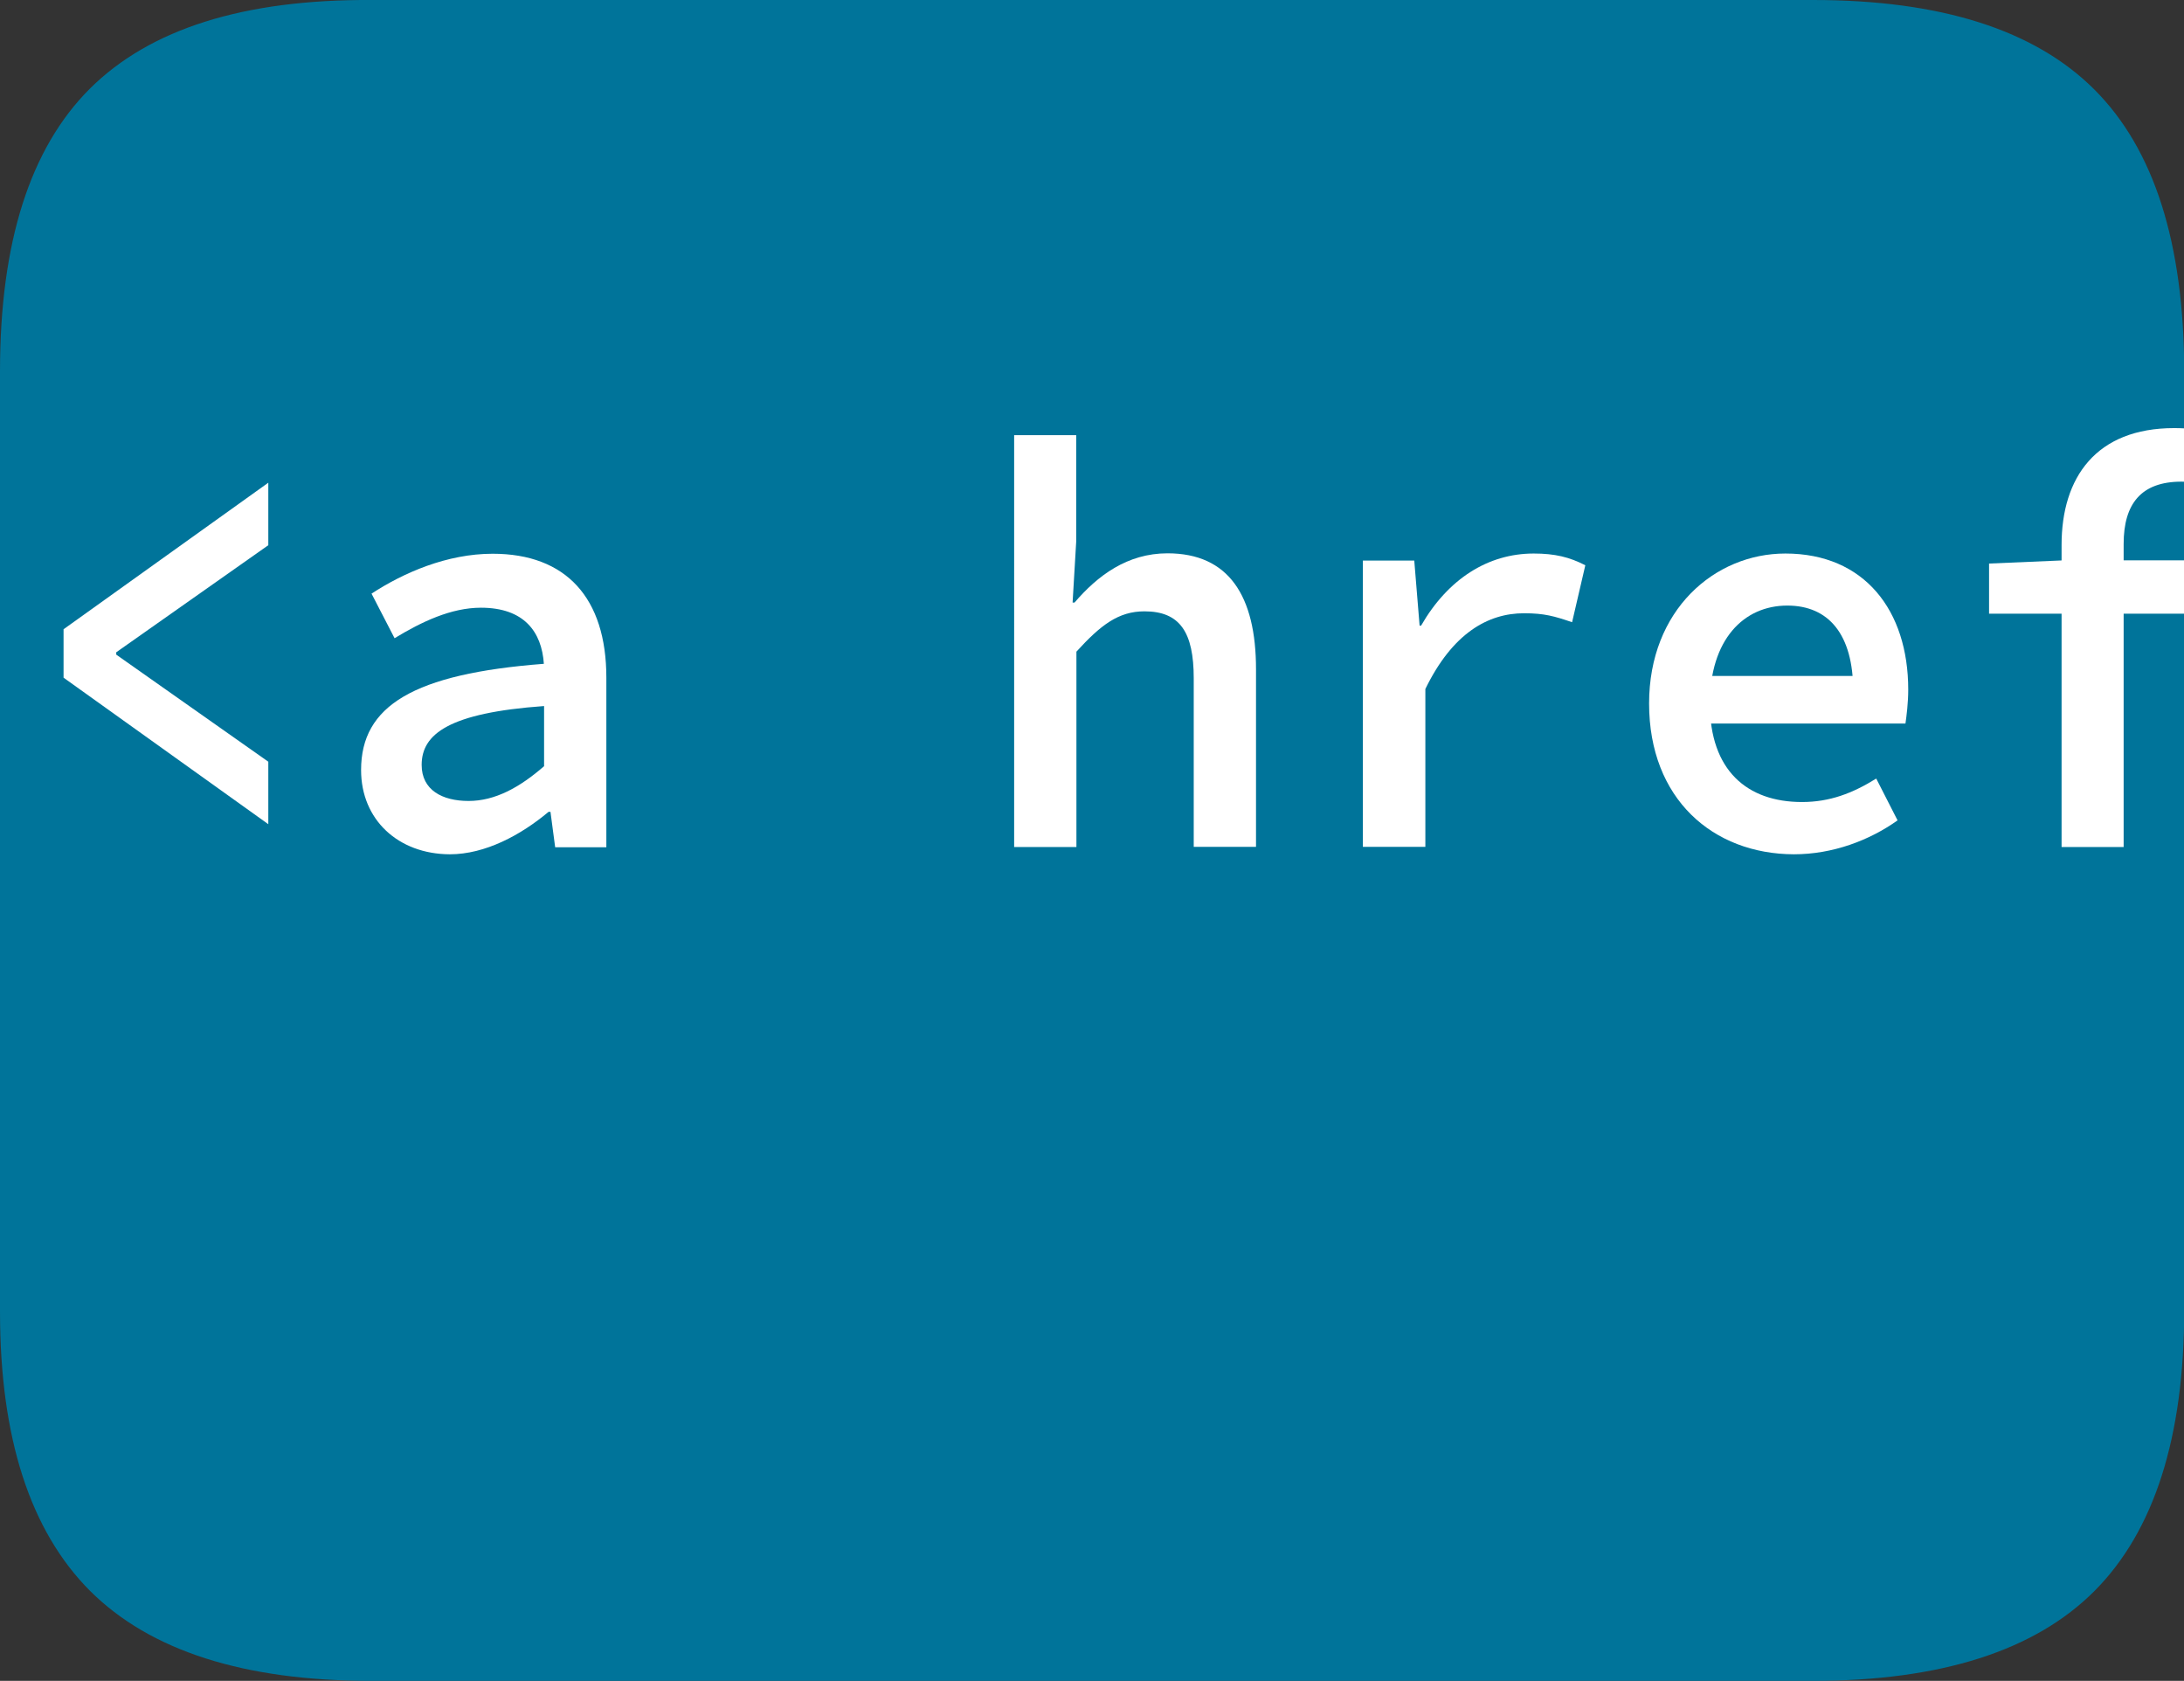 <?xml version="1.0" encoding="utf-8"?>
<!-- Generator: Adobe Illustrator 25.4.1, SVG Export Plug-In . SVG Version: 6.00 Build 0)  -->
<svg version="1.2" baseProfile="tiny" id="Laag_1" xmlns="http://www.w3.org/2000/svg" xmlns:xlink="http://www.w3.org/1999/xlink"
	 x="0px" y="0px" viewBox="0 0 1024 788" overflow="visible" xml:space="preserve">
<rect x="0" y="0" width="1024" height="788" fill="#333333" stroke="none"/>
<g>
	<path fill="#00749A" d="M982,42C954,14,910,0,850,0H174C114.3-0.3,70.4,13.5,42.2,41.5C14.1,69.5,0,113.7,0,174.1v440.8
		C0,674,14.1,717.6,42.2,745.8C70.4,773.9,114.3,788,174,788h676c60,0,104.1-14.1,132.1-42.2c28-28.2,42-72.1,42-131.8V174.1
		C1024,114,1010,70,982,42z"/>
</g>
<g>
	<path fill="#FFFFFF" d="M29.8,317.7v-22.7l96-68.7v29.3l-71.3,50.2v1.1l71.3,50.2v29.3L29.8,317.7z"/>
	<path fill="#FFFFFF" d="M169.3,361c0-30.1,24.5-45.1,85.7-49.8c-1-15-9.3-26.3-29.5-26.3c-14,0-27.8,6.6-40.5,14.3l-10.8-20.9
		c15-9.8,35.4-18.7,56.8-18.7c34.4,0,53.3,20.7,53.3,58.1v79.5h-24l-2.2-16.6h-0.9c-13,10.9-29.7,19.9-46.3,19.9
		C186.7,400.4,169.3,384.3,169.3,361z M255.1,359.2V331c-44.6,3.2-57.4,13.1-57.4,27.6c0,11.8,9.7,16.9,22,16.9
		C232.1,375.5,243.6,369.2,255.1,359.2z"/>
	<path fill="#FFFFFF" d="M475.4,204h29.2v49.8l-1.7,28.7h0.9c10.8-12.6,24.7-23.1,43.6-23.1c28.6,0,41.5,19.8,41.5,54.4v83.2h-29.2
		V318c0-21.5-6.4-31.4-23.1-31.4c-12.2,0-20.5,6.4-31.9,18.9v91.6h-29.2V204z"/>
	<path fill="#FFFFFF" d="M639,262.8h24.1l2.5,30.5h0.7c12.6-21.9,31.4-33.8,52.8-33.8c10,0,16.8,1.7,24.2,5.5l-6.2,26.7
		c-8.2-2.8-13-4.2-22.5-4.2c-17,0-33.6,9.4-46.3,35.5v74H639V262.8z"/>
	<path fill="#FFFFFF" d="M773.2,329.8c0-43.8,30.7-70.3,63.9-70.3c37,0,57.6,26.6,57.6,63.8c0,6.3-0.8,12.4-1.3,15.9H794v-22.3h80.5
		l-5.6,7c0-26.5-11.5-40-30.9-40c-20.5,0-36.3,16-36.3,46c0,31.2,17.4,46.1,43.2,46.1c13,0,23.7-4.1,34.8-11l10,19.6
		c-13.2,9.4-30.4,15.9-48.6,15.9C803.1,400.4,773.2,374.5,773.2,329.8z"/>
	<path fill="#FFFFFF" d="M932.6,264.2l35-1.5h75.3v25H932.6V264.2z M966.6,255.5c0-31.7,16.2-54.8,52.8-54.8c13.2,0,25.6,3,36.7,7.5
		l-6,23.4c-9-3.9-17.3-5.8-27.3-5.8c-18.9,0-27.1,10.4-27.1,29.2v142.1h-29.1V255.5z"/>
	<path fill="#FFFFFF" d="M1086.6,357.1l71.3-50.2v-1.1l-71.3-50.2v-29.3l96,68.7v22.7l-96,68.7V357.1z"/>
</g>
</svg>
